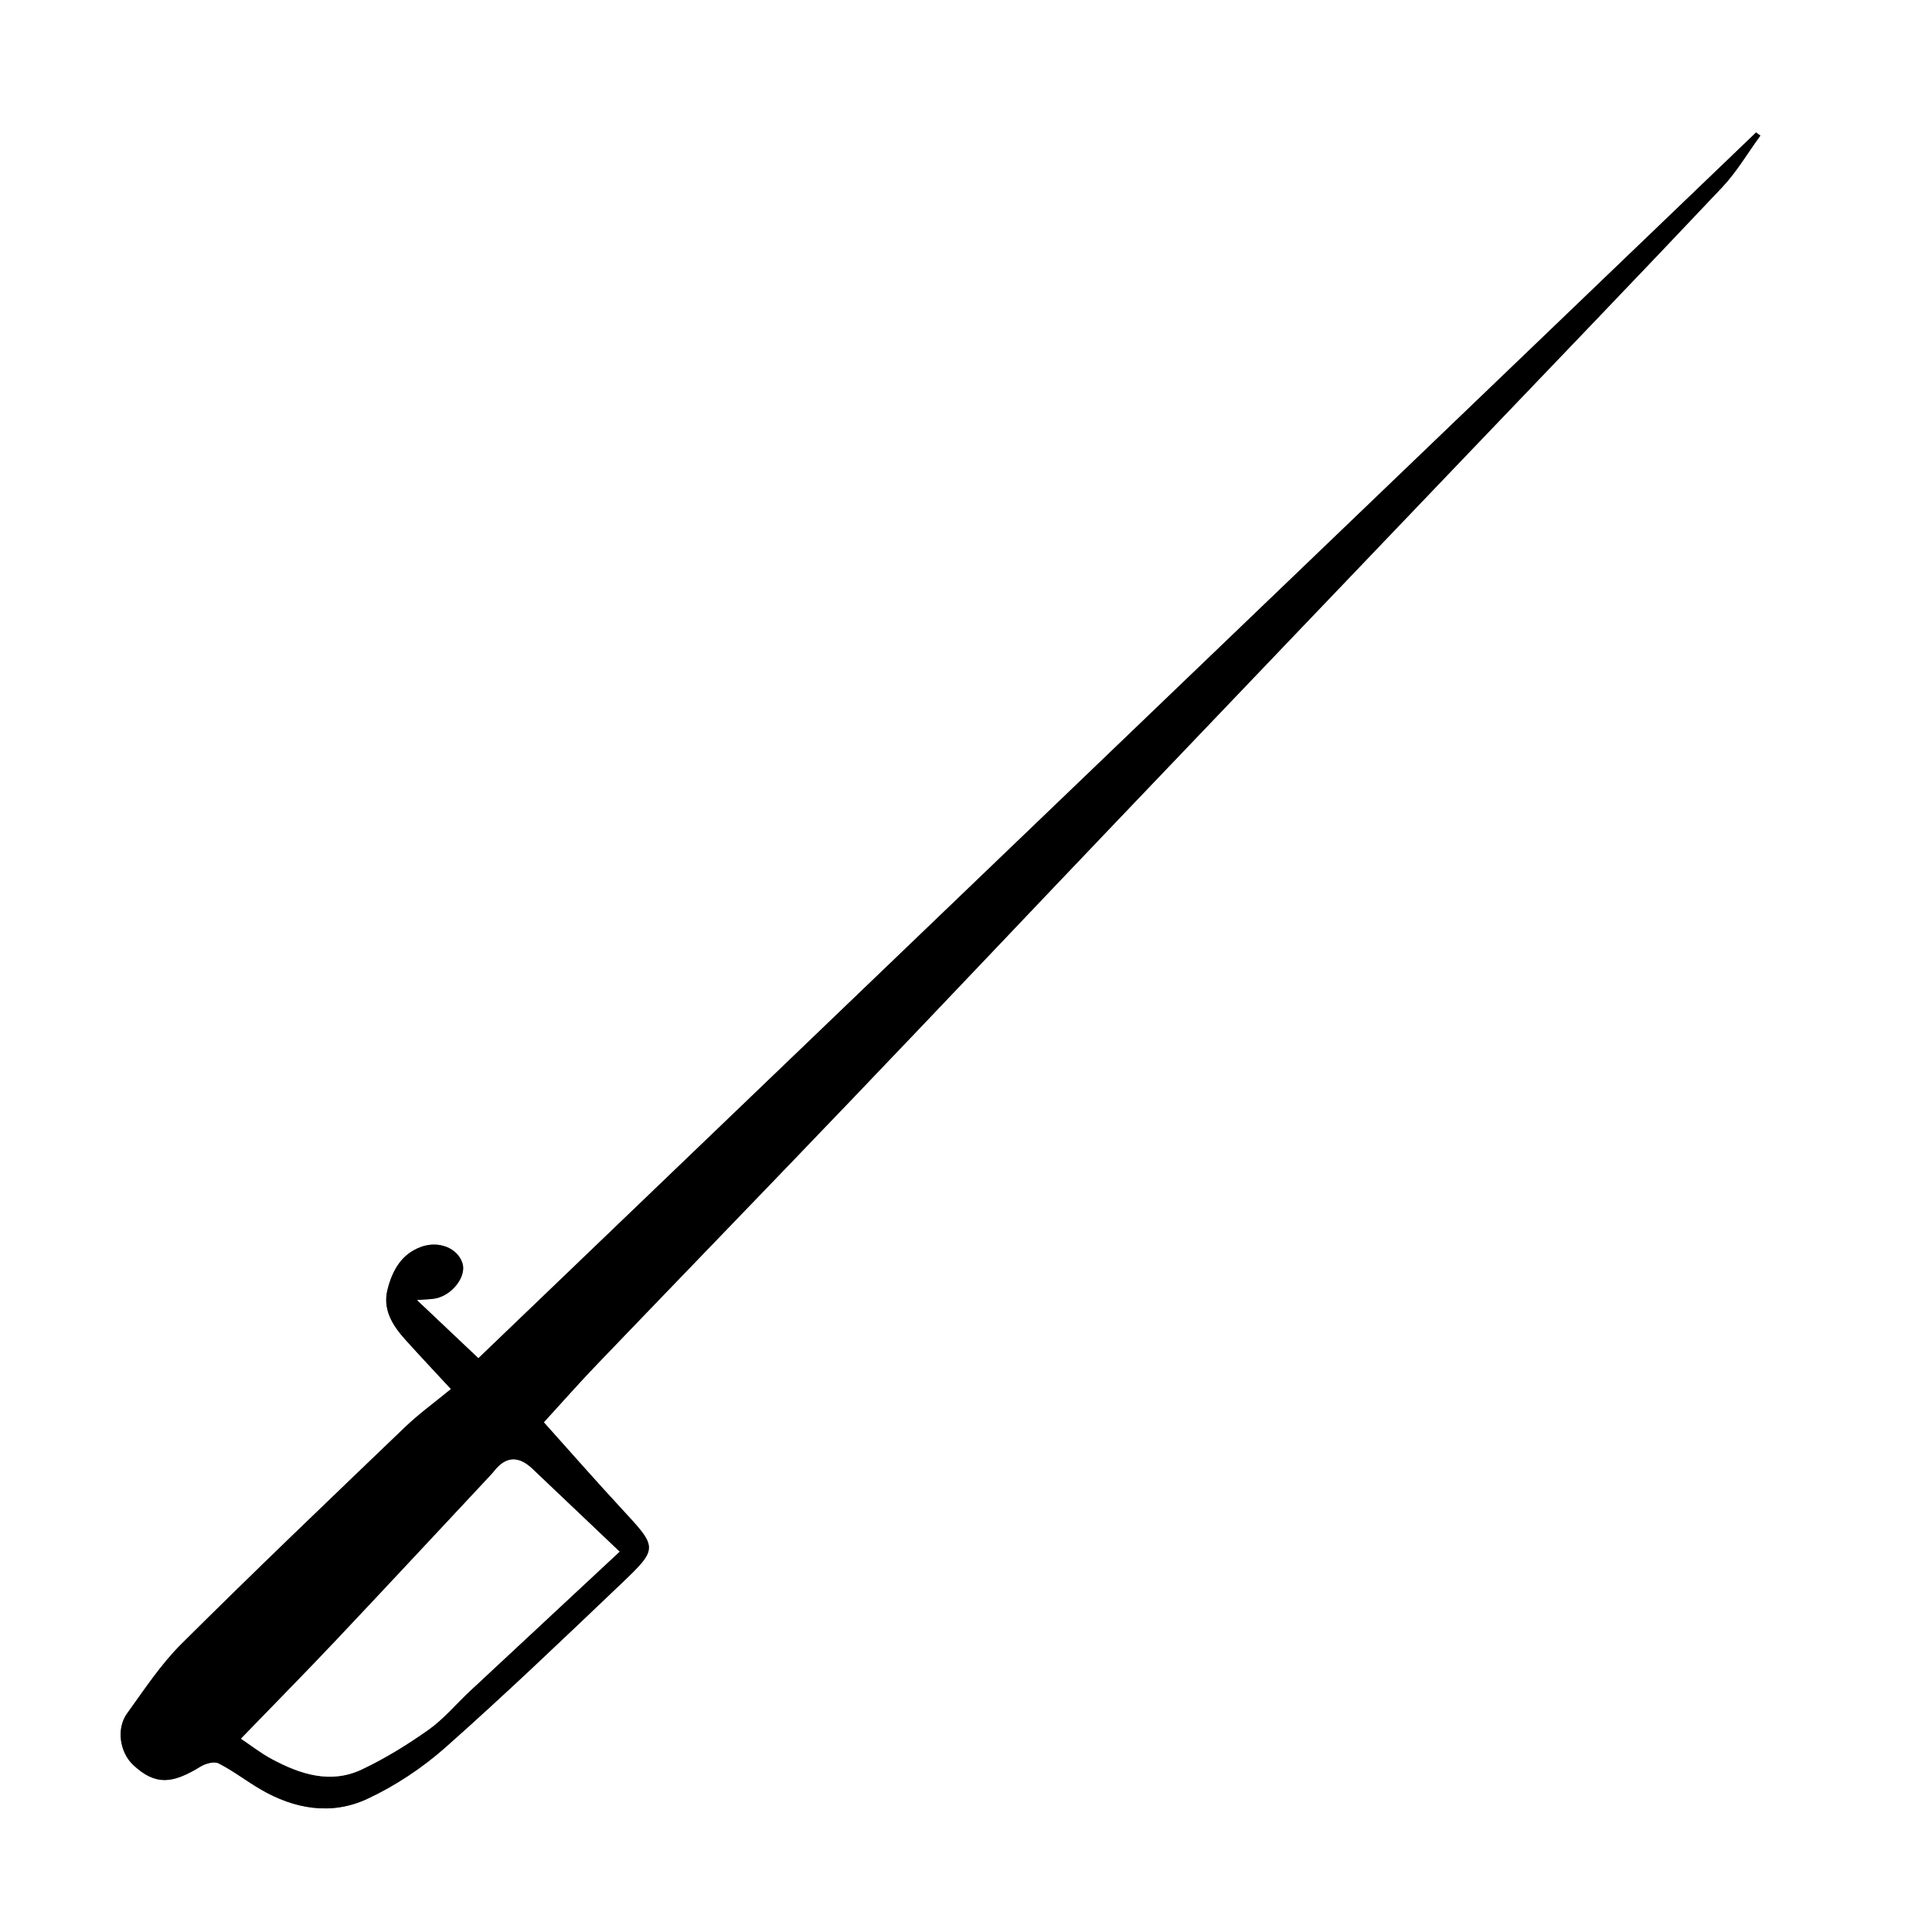 <?xml version="1.0" encoding="UTF-8"?>
<svg id="Layer_1" data-name="Layer 1" xmlns="http://www.w3.org/2000/svg" viewBox="0 0 482.95 482.95">
  <rect x="0" y="0" width="482.95" height="482.95" fill="#808080" stroke="none"/>
  <defs>
    <style>
      .cls-1, .cls-2 {
        stroke-width: 0px;
      }

      .cls-2 {
        fill: #fff;
      }
    </style>
  </defs>
  <g id="qumdfg.tif">
    <g>
      <path class="cls-2" d="m482.95,482.95H0V0h482.95v482.95Zm-347-127.41c4.42-4.83,8.7-9.7,13.18-14.37,21.21-22.11,42.53-44.11,63.72-66.25,22.51-23.53,44.89-47.19,67.36-70.74,28.93-30.32,57.91-60.61,86.87-90.9,21.16-22.13,42.4-44.19,63.41-66.45,3.65-3.87,6.4-8.6,9.57-12.93-.36-.26-.72-.52-1.08-.79-106.46,102.13-212.91,204.26-319.39,306.41-5.07-4.79-9.93-9.39-15.38-14.55,2.38-.2,3.62-.16,4.8-.42,4.2-.93,7.63-5.56,6.6-8.78-1.22-3.8-5.93-5.68-10.32-4.09-5,1.81-7.22,5.97-8.41,10.66-1.27,5.02,1.27,9.01,4.48,12.57,3.58,3.98,7.26,7.87,11.37,12.32-4,3.3-8,6.18-11.52,9.56-18.72,17.95-37.49,35.87-55.87,54.17-5.17,5.15-9.28,11.42-13.58,17.38-2.72,3.77-1.82,9.72,1.56,12.87,5.56,5.19,9.81,4.69,16.78.41,1.26-.77,3.43-1.38,4.55-.82,3.64,1.85,6.92,4.4,10.46,6.47,8.49,4.97,17.74,6.56,26.65,2.43,7.05-3.27,13.82-7.77,19.65-12.94,14.94-13.24,29.37-27.06,43.83-40.83,9.38-8.93,9.18-9.02.22-18.7-6.54-7.06-12.88-14.3-19.5-21.68Z"/>
      <path class="cls-1" d="m135.95,355.55c6.62,7.38,12.96,14.62,19.5,21.68,8.96,9.68,9.16,9.76-.22,18.7-14.46,13.77-28.89,27.59-43.83,40.83-5.83,5.16-12.6,9.66-19.65,12.94-8.91,4.13-18.17,2.54-26.65-2.43-3.54-2.07-6.82-4.62-10.46-6.47-1.11-.57-3.29.04-4.55.82-6.98,4.28-11.23,4.78-16.78-.41-3.38-3.15-4.28-9.1-1.56-12.87,4.31-5.96,8.41-12.23,13.58-17.38,18.39-18.29,37.15-36.21,55.87-54.17,3.52-3.38,7.51-6.26,11.52-9.56-4.11-4.45-7.79-8.34-11.37-12.32-3.21-3.56-5.75-7.55-4.48-12.57,1.19-4.68,3.41-8.85,8.41-10.66,4.39-1.59,9.11.29,10.32,4.09,1.03,3.22-2.4,7.85-6.6,8.78-1.18.26-2.42.23-4.8.42,5.46,5.16,10.32,9.76,15.38,14.55,106.48-102.15,212.93-204.28,319.39-306.41.36.26.72.52,1.08.79-3.17,4.33-5.91,9.06-9.57,12.93-21.02,22.26-42.26,44.32-63.41,66.45-28.96,30.3-57.93,60.58-86.87,90.9-22.48,23.56-44.85,47.22-67.36,70.74-21.18,22.14-42.5,44.14-63.72,66.25-4.48,4.67-8.76,9.54-13.18,14.37Zm18.93,32.34c-7.67-7.29-14.75-14.02-21.84-20.74q-5.19-4.92-9.5.57c-.34.43-.71.84-1.09,1.24-12.82,13.7-25.59,27.45-38.47,41.08-7.75,8.2-15.67,16.23-23.76,24.59,2.32,1.55,4.9,3.59,7.76,5.11,7.09,3.79,14.63,6.25,22.39,2.6,5.86-2.76,11.46-6.22,16.75-9.97,3.78-2.68,6.83-6.39,10.26-9.58,12.29-11.47,24.6-22.91,37.48-34.91Z"/>
      <path class="cls-2" d="m154.88,387.88c-12.89,12-25.19,23.44-37.48,34.91-3.43,3.2-6.48,6.9-10.26,9.58-5.29,3.75-10.89,7.21-16.75,9.97-7.76,3.65-15.31,1.19-22.39-2.6-2.86-1.53-5.44-3.57-7.76-5.11,8.09-8.36,16.01-16.39,23.76-24.59,12.88-13.64,25.65-27.38,38.47-41.08.37-.4.75-.81,1.09-1.24q4.3-5.48,9.5-.57c7.09,6.72,14.16,13.45,21.84,20.74Z"/>
    </g>
  </g>
</svg>
